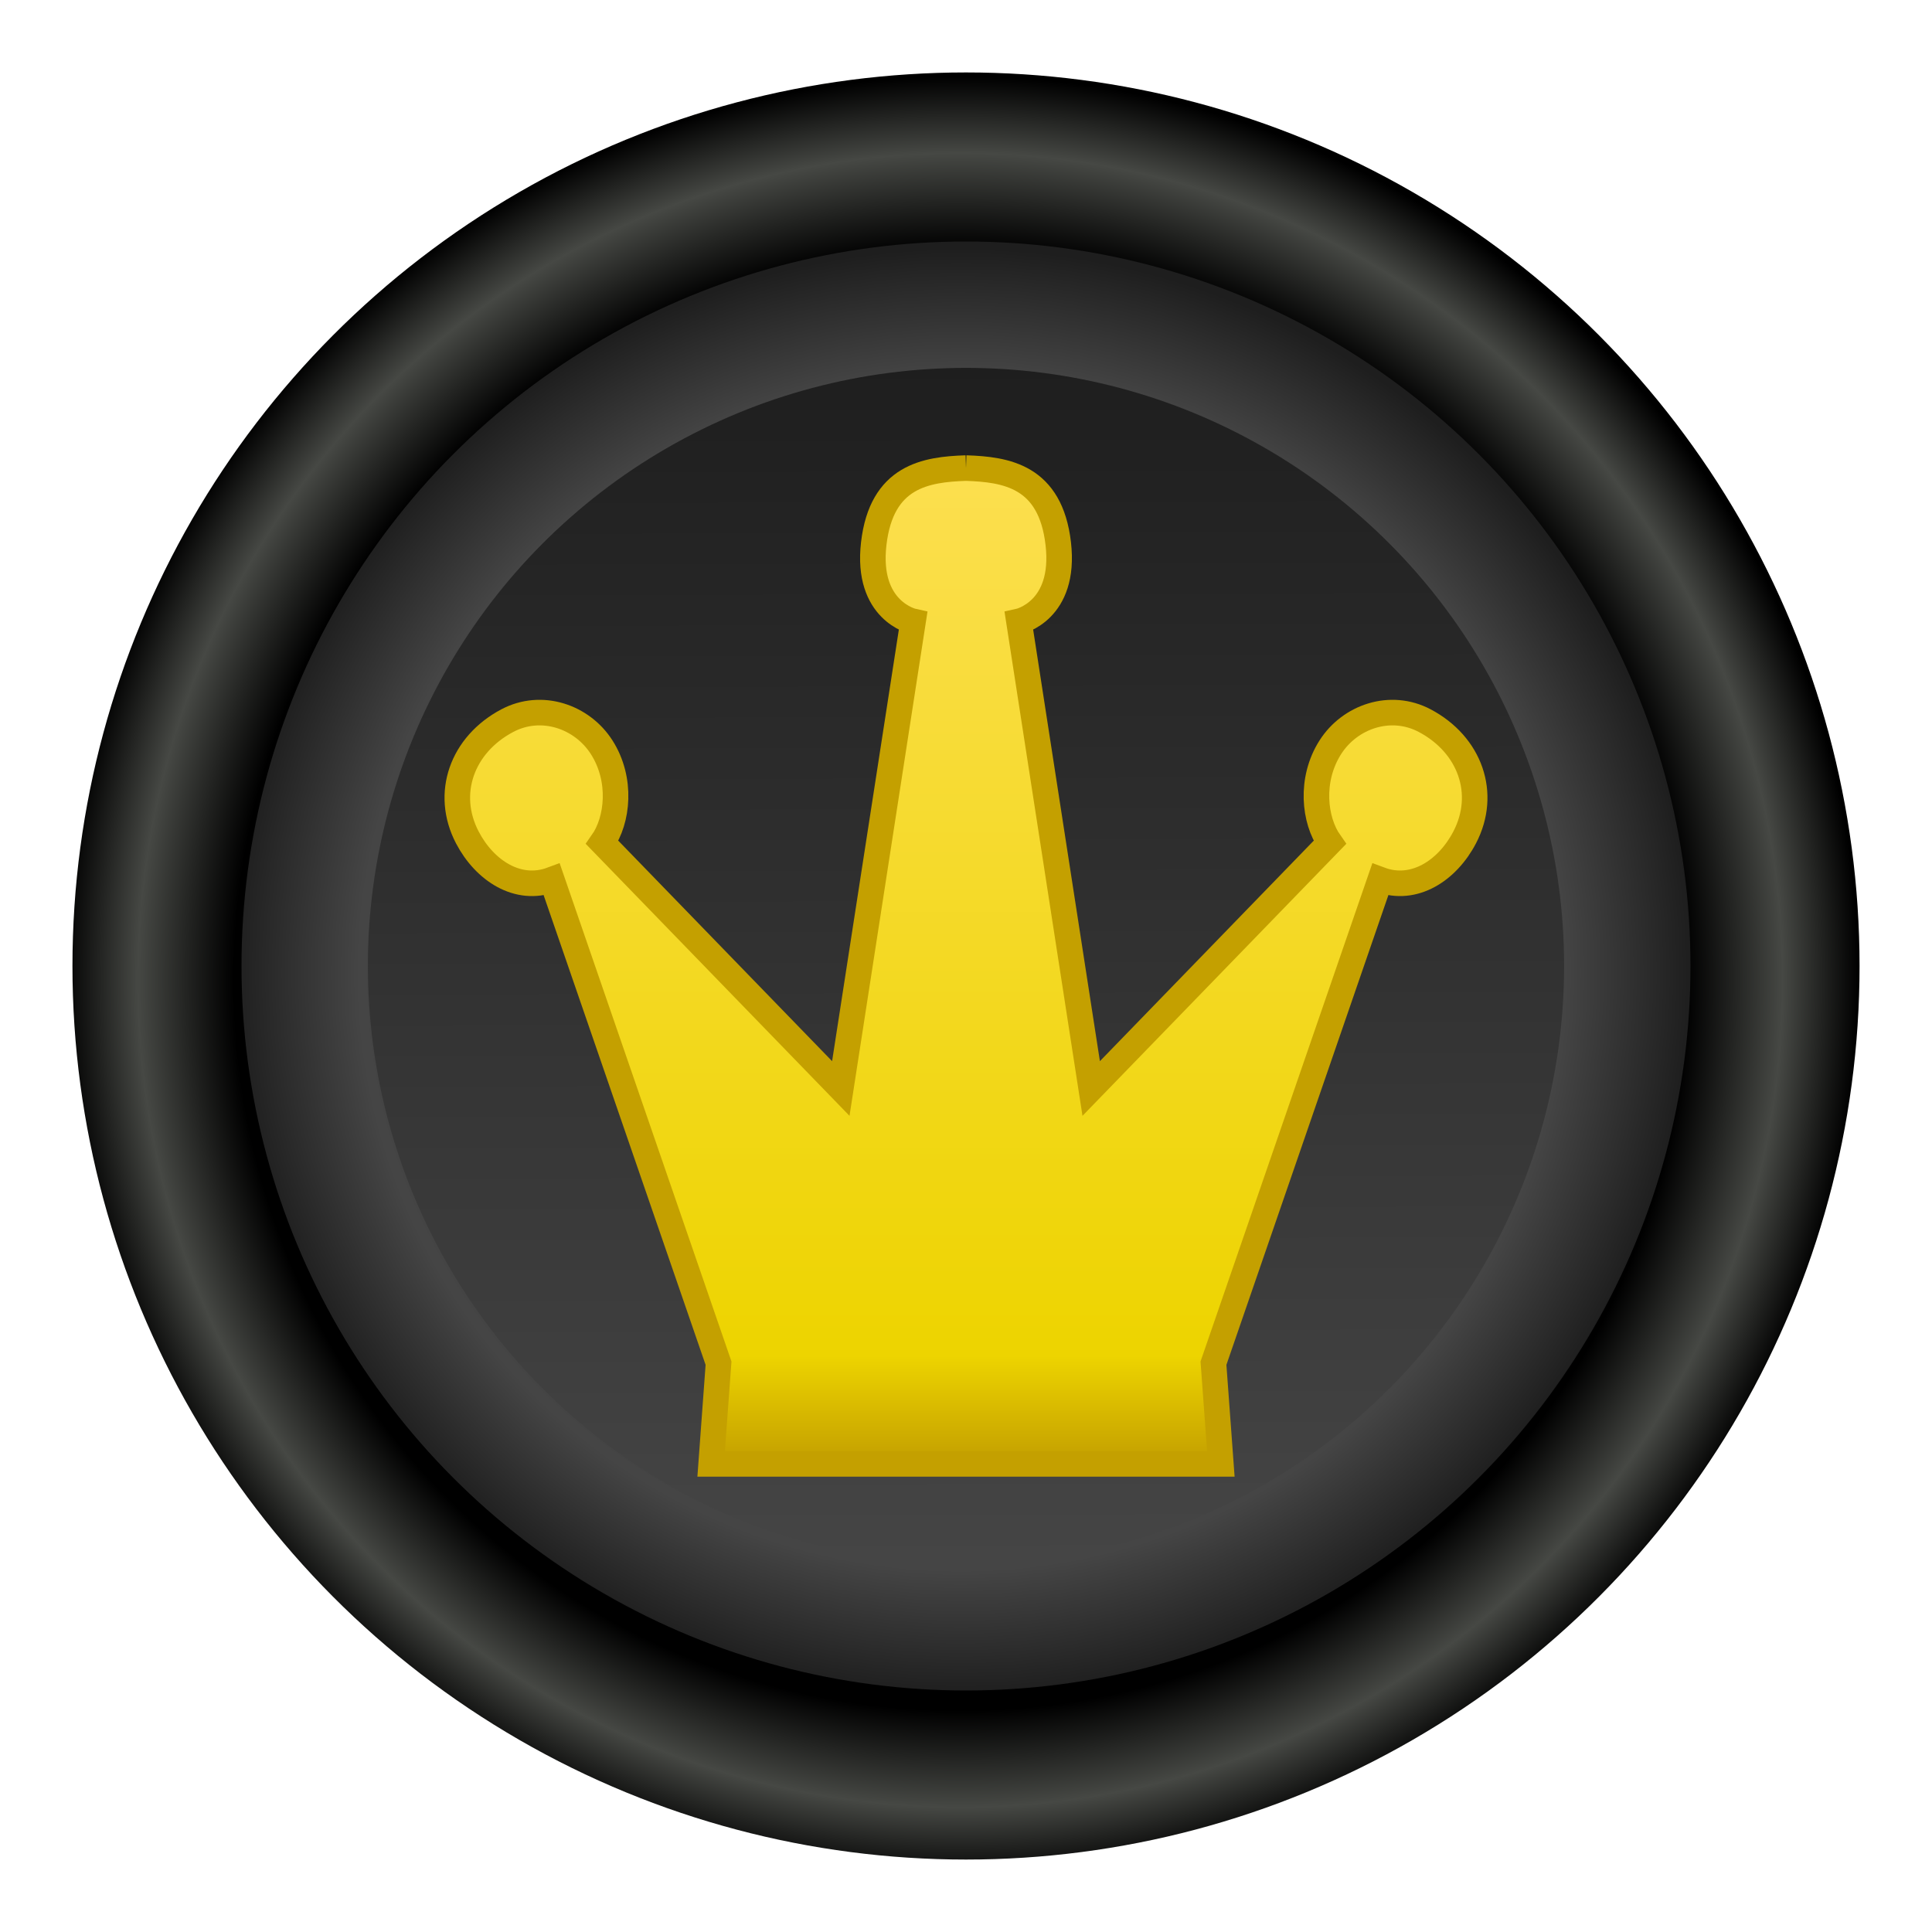 <?xml version="1.0" encoding="UTF-8" standalone="no"?>
<svg
   xmlns:dc="http://purl.org/dc/elements/1.1/"
   xmlns:cc="http://creativecommons.org/ns#"
   xmlns:rdf="http://www.w3.org/1999/02/22-rdf-syntax-ns#"
   xmlns:svg="http://www.w3.org/2000/svg"
   xmlns="http://www.w3.org/2000/svg"
   xmlns:xlink="http://www.w3.org/1999/xlink"
   xmlns:sodipodi="http://sodipodi.sourceforge.net/DTD/sodipodi-0.dtd"
   xmlns:inkscape="http://www.inkscape.org/namespaces/inkscape"
   sodipodi:docname="kingblack.svg"
   inkscape:version="1.0.1 (3bc2e813f5, 2020-09-07)"
   id="svg8"
   version="1.1"
   viewBox="0 0 160 160"
   height="160mm"
   width="160mm">
  <defs
     id="defs2">
    <linearGradient
       inkscape:collect="always"
       id="linearGradient894">
      <stop
         style="stop-color:#1e1e1e;stop-opacity:1"
         offset="0"
         id="stop890" />
      <stop
         style="stop-color:#454545;stop-opacity:1"
         offset="0.824"
         id="stop896" />
      <stop
         style="stop-color:#1e1e1e;stop-opacity:1"
         offset="1"
         id="stop892" />
    </linearGradient>
    <linearGradient
       inkscape:collect="always"
       id="linearGradient859">
      <stop
         style="stop-color:#1e1e1e;stop-opacity:1"
         offset="0"
         id="stop855" />
      <stop
         style="stop-color:#454545;stop-opacity:1"
         offset="1"
         id="stop857" />
    </linearGradient>
    <linearGradient
       inkscape:collect="always"
       id="linearGradient849">
      <stop
         style="stop-color:#000000;stop-opacity:1"
         offset="0"
         id="stop845" />
      <stop
         style="stop-color:#000000;stop-opacity:1"
         offset="0.808"
         id="stop897" />
      <stop
         style="stop-color:#464844;stop-opacity:1"
         offset="0.915"
         id="stop921" />
      <stop
         style="stop-color:#000000;stop-opacity:1"
         offset="1"
         id="stop847" />
    </linearGradient>
    <radialGradient
       inkscape:collect="always"
       xlink:href="#linearGradient849"
       id="radialGradient895"
       cx="99.508"
       cy="99.468"
       fx="99.508"
       fy="99.468"
       r="71.711"
       gradientUnits="userSpaceOnUse"
       gradientTransform="matrix(1.038,0,-1.2401158e-6,1.044,-23.761,-22.671)" />
    <linearGradient
       inkscape:collect="always"
       xlink:href="#linearGradient859"
       id="linearGradient886"
       gradientUnits="userSpaceOnUse"
       gradientTransform="matrix(0.826,0,0,0.826,-162.557,-161.032)"
       x1="99.365"
       y1="158.469"
       x2="99.042"
       y2="38.471" />
    <radialGradient
       inkscape:collect="always"
       xlink:href="#linearGradient894"
       id="radialGradient888"
       cx="79.557"
       cy="80.572"
       fx="79.557"
       fy="80.572"
       r="60"
       gradientUnits="userSpaceOnUse"
       gradientTransform="matrix(1.008,0,2.5138656e-6,1,-0.617,2.4298776e-7)" />
    <linearGradient
       inkscape:collect="always"
       xlink:href="#linearGradient1624"
       id="linearGradient1628"
       x1="80.944"
       y1="34.147"
       x2="80.944"
       y2="116.366"
       gradientUnits="userSpaceOnUse"
       gradientTransform="translate(-0.944,4.617)" />
    <linearGradient
       inkscape:collect="always"
       id="linearGradient1624">
      <stop
         style="stop-color:#fcdf4f;stop-opacity:1"
         offset="0"
         id="stop1620" />
      <stop
         style="stop-color:#edd400;stop-opacity:1"
         offset="0.894"
         id="stop1632" />
      <stop
         style="stop-color:#c4a000;stop-opacity:1"
         offset="1"
         id="stop1622" />
    </linearGradient>
  </defs>
  <sodipodi:namedview
     id="base"
     pagecolor="#ffffff"
     bordercolor="#666666"
     borderopacity="1.0"
     inkscape:pageopacity="0.0"
     inkscape:pageshadow="2"
     inkscape:zoom="0.98994949"
     inkscape:cx="302.3622"
     inkscape:cy="302.3622"
     inkscape:document-units="mm"
     inkscape:current-layer="layer1"
     inkscape:document-rotation="0"
     showgrid="false"
     inkscape:window-width="1916"
     inkscape:window-height="1172"
     inkscape:window-x="0"
     inkscape:window-y="24"
     inkscape:window-maximized="1" />
  <g
     inkscape:label="Слой 1"
     inkscape:groupmode="layer"
     id="layer1">
    <circle
       style="fill:url(#radialGradient895);fill-opacity:1;stroke:none;stroke-width:0.529;stroke-linecap:round;stroke-linejoin:round;paint-order:markers fill stroke"
       id="path833"
       cx="80"
       cy="80"
       r="74" />
    <circle
       style="fill:url(#radialGradient888);fill-opacity:1;stroke:none;stroke-width:0.529;stroke-linecap:round;stroke-linejoin:round;paint-order:markers fill stroke"
       id="circle835"
       cx="80"
       cy="80"
       r="60" />
    <circle
       style="fill:url(#linearGradient886);fill-opacity:1;stroke:none;stroke-width:0.529;stroke-linecap:round;stroke-linejoin:round;paint-order:markers fill stroke"
       id="circle884"
       cx="-80"
       cy="-80"
       r="49.533"
       transform="scale(-1)" />
    <path
       id="use1615"
       style="color:#000000;display:inline;overflow:visible;visibility:visible;fill:url(#linearGradient1628);fill-opacity:1;fill-rule:evenodd;stroke:#c4a000;stroke-width:2.117;stroke-linecap:butt;stroke-linejoin:miter;stroke-miterlimit:4;stroke-dasharray:none;stroke-dashoffset:0;stroke-opacity:1;marker:none;enable-background:accumulate"
       inkscape:transform-center-x="-1.1564711"
       inkscape:transform-center-y="-3.5684979"
       d="m 80,38.764 c 3.334,0.111 6.99,0.662 7.64,6.253 0.65,5.591 -3.255,6.443 -3.255,6.443 l 5.983,38.685 19.761,-20.377 c -1.291,-1.828 -1.67,-5.198 0.044,-7.884 1.62,-2.539 4.978,-3.704 7.815,-2.204 3.75,1.983 5.206,6.036 3.309,9.673 -1.432,2.744 -4.187,4.542 -6.995,3.496 l -13.808,40.043 0.612,8.342 H 80 58.894 l 0.612,-8.342 -13.808,-40.043 c -2.808,1.047 -5.563,-0.751 -6.995,-3.496 -1.897,-3.637 -0.441,-7.69 3.309,-9.673 2.837,-1.5 6.194,-0.335 7.815,2.204 1.714,2.685 1.335,6.056 0.044,7.884 l 19.761,20.377 5.983,-38.685 c 0,0 -3.905,-0.852 -3.255,-6.443 0.65,-5.591 4.306,-6.142 7.64,-6.253"
       sodipodi:nodetypes="cscccssscccccccssscccsc" />
  </g>
</svg>
